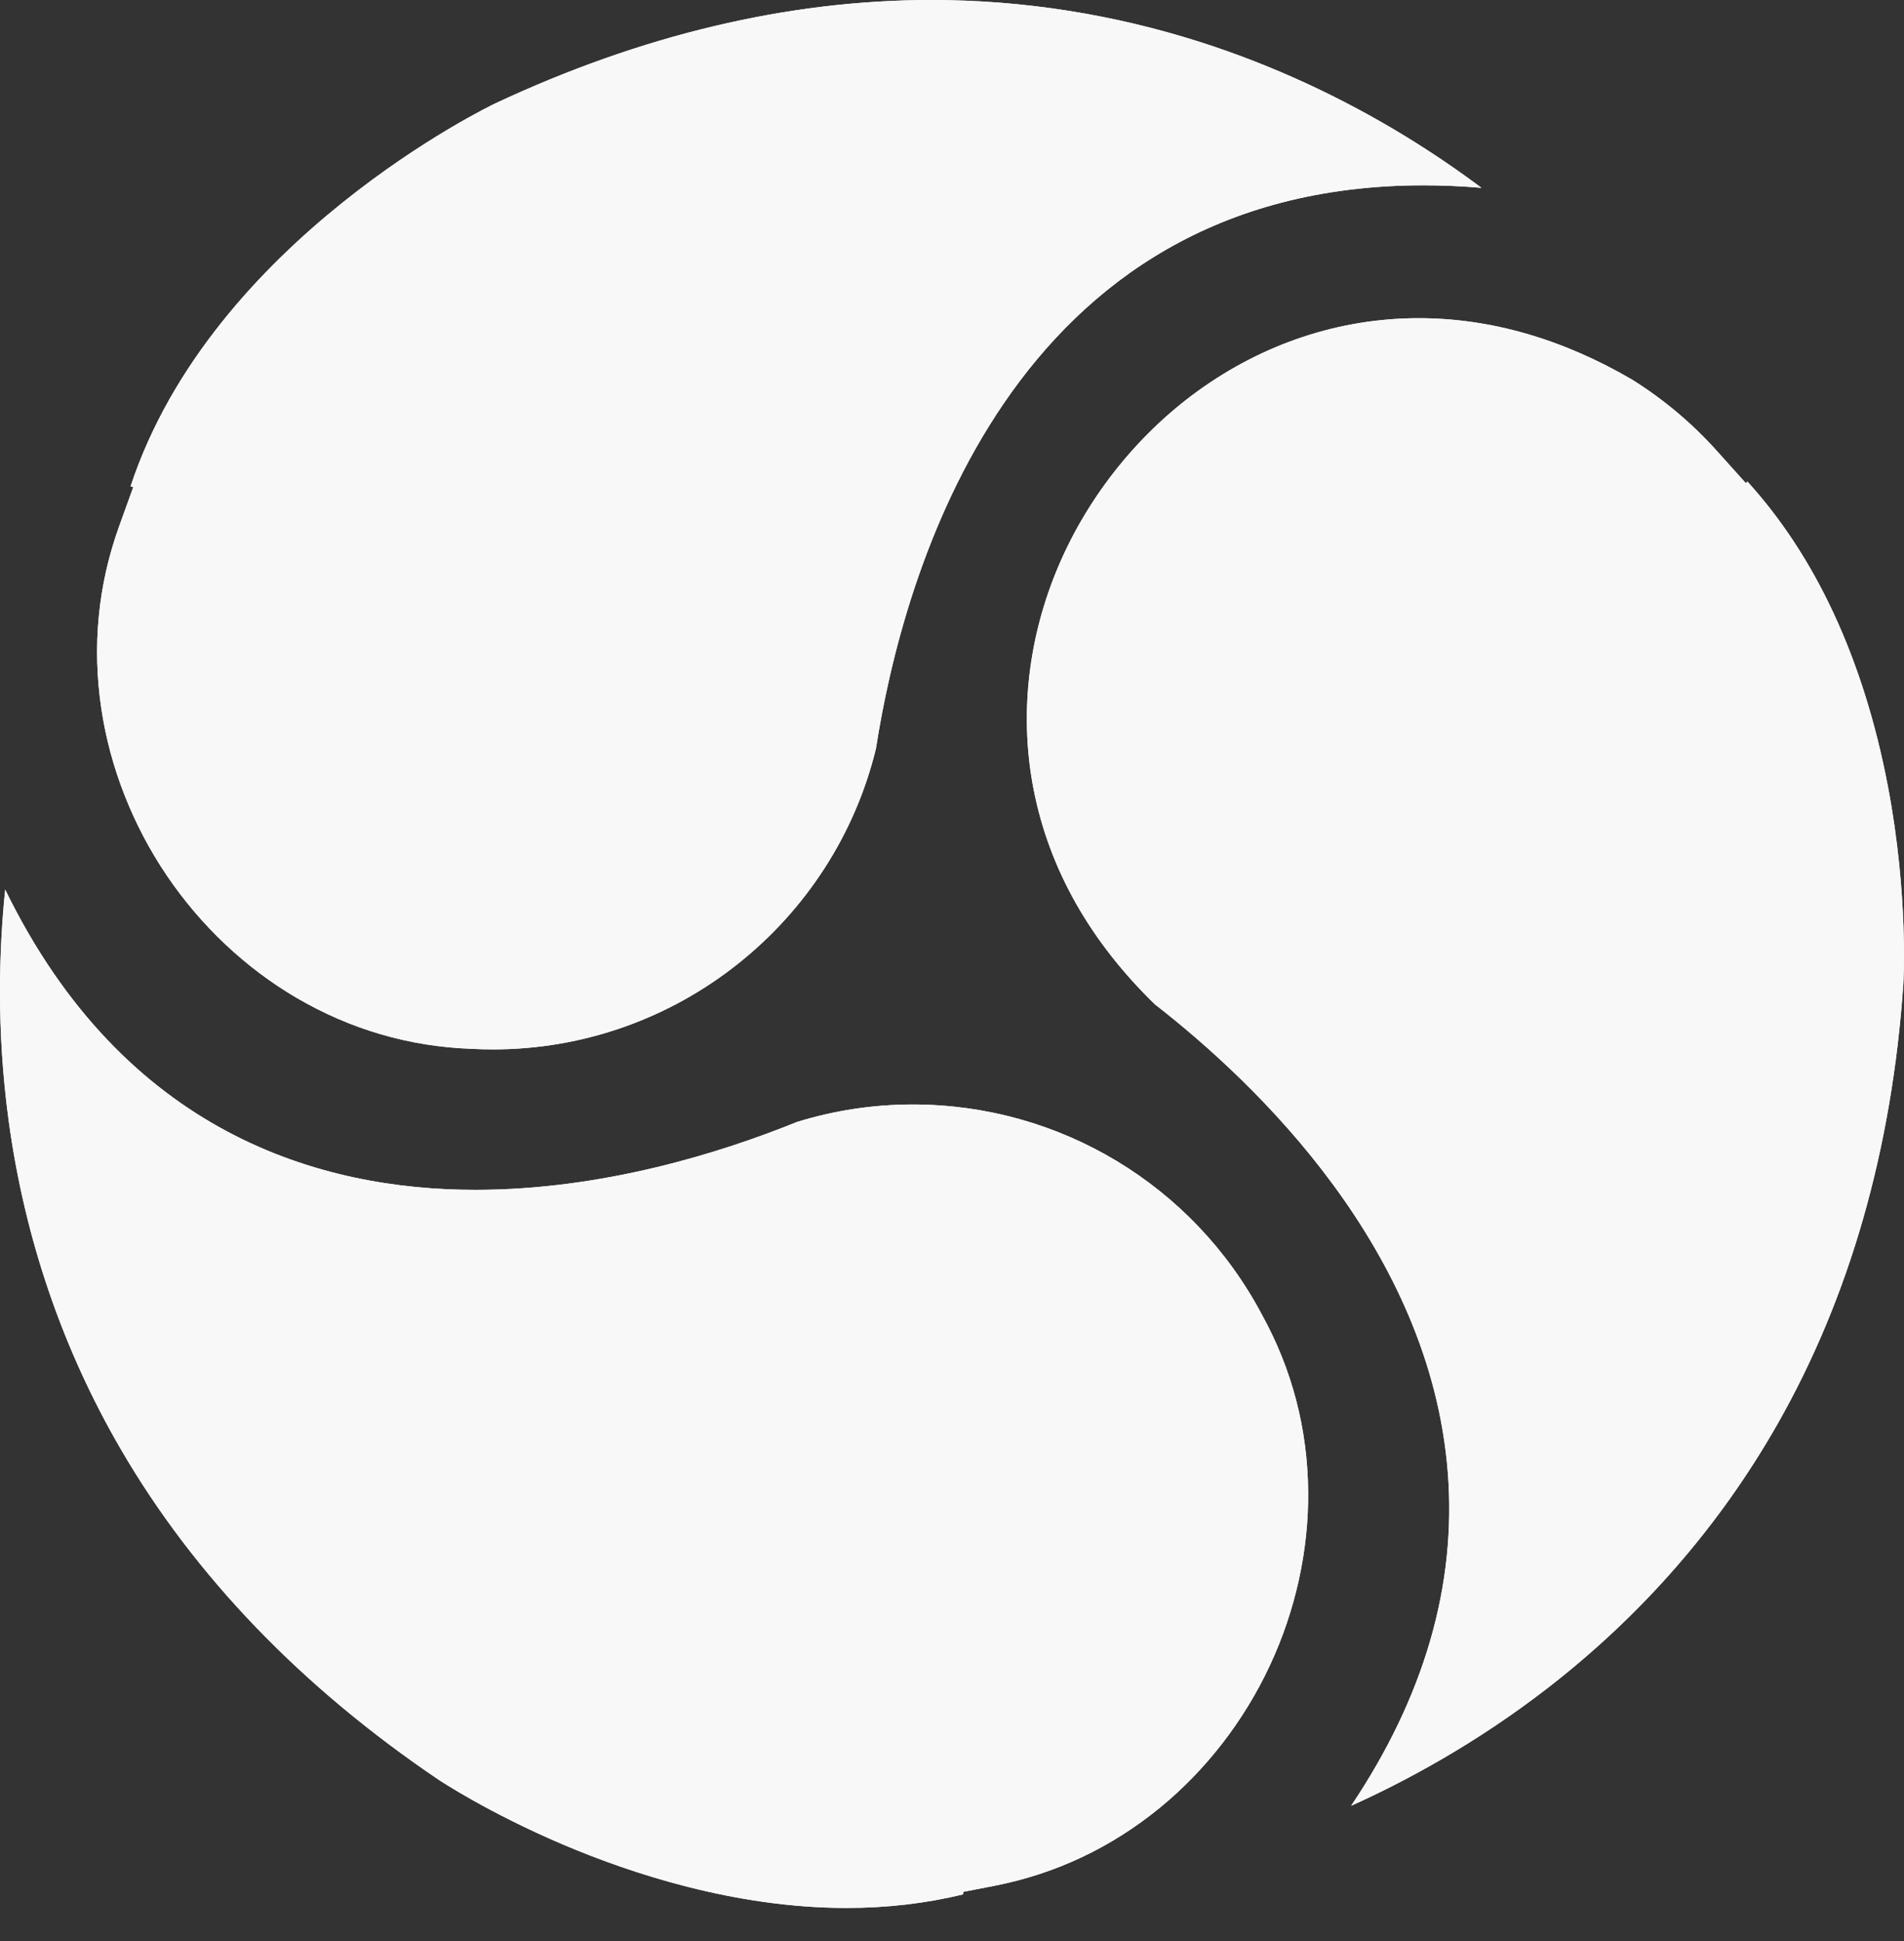 <svg width="52" height="53" viewBox="0 0 52 53" fill="none" xmlns="http://www.w3.org/2000/svg">
<rect x="0" y="0" width="52" height="53" fill="#333333" stroke="none"/>
<path d="M3.255 14.366L3.64 13.3L3.566 13.279C5.799 6.526 13.441 2.863 13.522 2.825C17.524 0.951 21.534 0 25.437 0C27.938 0 30.421 0.391 32.818 1.16C34.744 1.779 36.62 2.643 38.395 3.729C39.172 4.204 39.862 4.681 40.46 5.129C39.922 5.083 39.397 5.06 38.883 5.06C27.546 5.06 24.646 15.778 23.923 20.44C23.64 21.599 23.169 22.697 22.522 23.702C21.88 24.698 21.083 25.578 20.153 26.317C19.219 27.059 18.177 27.637 17.058 28.035C15.904 28.445 14.694 28.653 13.462 28.653C13.462 28.653 13.462 28.653 13.462 28.653C13.276 28.653 13.088 28.648 12.902 28.639L12.885 28.638C11.189 28.579 9.58 28.111 8.102 27.247C6.711 26.433 5.485 25.279 4.558 23.909C3.625 22.531 3.006 20.953 2.767 19.346C2.513 17.643 2.678 15.967 3.255 14.366Z" fill="#F8F8F8"/>
<path d="M4.558 23.909C5.485 25.279 6.711 26.434 8.102 27.247C9.58 28.112 11.189 28.579 12.885 28.638L12.902 28.639C13.087 28.649 13.276 28.654 13.462 28.654C13.462 28.654 13.462 28.654 13.463 28.654C14.694 28.654 15.904 28.446 17.058 28.036C18.177 27.638 19.219 27.06 20.153 26.317C21.083 25.578 21.88 24.699 22.522 23.703C23.169 22.697 23.64 21.6 23.923 20.441C24.646 15.779 27.546 5.06 38.883 5.06C39.397 5.06 39.922 5.083 40.46 5.129C39.863 4.682 39.172 4.204 38.395 3.729C36.62 2.644 34.744 1.78 32.818 1.161C30.421 0.391 27.938 0 25.437 0C21.533 0 17.524 0.951 13.522 2.826C13.441 2.864 5.799 6.527 3.566 13.28L3.64 13.3L3.255 14.366C2.678 15.967 2.513 17.643 2.767 19.347C3.006 20.954 3.625 22.532 4.558 23.909Z" fill="#F8F8F8"/>
<path d="M31.682 49.356C30.349 50.447 28.826 51.166 27.156 51.492L26.304 51.657V51.725C25.293 51.971 24.226 52.096 23.121 52.096C20.081 52.096 17.227 51.152 15.368 50.361C13.323 49.49 11.995 48.606 11.982 48.597C8.235 46.065 5.316 43.032 3.307 39.583C1.703 36.829 0.669 33.798 0.233 30.575C-0.103 28.087 -0.022 25.877 0.142 24.291C3.399 30.968 8.769 32.489 12.984 32.488C16.453 32.488 19.669 31.484 21.769 30.634C22.792 30.318 23.854 30.157 24.927 30.157C28.932 30.157 32.585 32.354 34.46 35.889L34.468 35.904C35.287 37.39 35.711 39.012 35.727 40.723C35.743 42.335 35.38 43.979 34.679 45.478C33.976 46.985 32.939 48.326 31.682 49.356Z" fill="#F8F8F8"/>
<path d="M35.727 40.723C35.711 39.012 35.288 37.391 34.468 35.904L34.46 35.889C32.585 32.354 28.932 30.158 24.927 30.158C23.855 30.158 22.792 30.318 21.769 30.634C19.669 31.484 16.453 32.489 12.984 32.489C8.769 32.489 3.399 30.968 0.142 24.291C-0.022 25.878 -0.103 28.088 0.233 30.575C0.669 33.799 1.703 36.829 3.307 39.583C5.316 43.032 8.235 46.065 11.982 48.597C11.995 48.606 13.323 49.49 15.368 50.361C17.227 51.153 20.082 52.096 23.121 52.096C24.226 52.096 25.294 51.972 26.304 51.725V51.658L27.156 51.492C28.827 51.166 30.349 50.448 31.682 49.356C32.939 48.326 33.976 46.985 34.68 45.479C35.38 43.98 35.743 42.335 35.727 40.723Z" fill="#F8F8F8"/>
<path d="M51.982 26.867C51.673 31.379 50.514 35.426 48.539 38.894C46.962 41.664 44.859 44.079 42.29 46.074C40.307 47.613 38.356 48.652 36.901 49.306C38.898 46.332 39.784 43.279 39.54 40.197C39.06 34.129 34.346 29.604 31.543 27.425C29.772 25.704 28.658 23.735 28.232 21.569C27.848 19.615 28.055 17.567 28.83 15.645C29.624 13.678 31.003 11.914 32.713 10.677C34.512 9.376 36.598 8.688 38.746 8.688C40.706 8.688 42.667 9.253 44.573 10.365C45.432 10.902 46.208 11.554 46.88 12.302L47.682 13.194L47.722 13.148C48.648 14.165 49.438 15.37 50.076 16.741C50.734 18.156 51.234 19.751 51.563 21.482C52.129 24.467 51.983 26.844 51.982 26.867Z" fill="#F8F8F8"/>
<path d="M50.076 16.741C49.438 15.369 48.648 14.165 47.722 13.147L47.682 13.194L46.88 12.301C46.208 11.554 45.432 10.902 44.573 10.365C42.667 9.252 40.706 8.688 38.746 8.688C36.598 8.688 34.511 9.376 32.713 10.677C31.003 11.914 29.624 13.678 28.83 15.644C28.054 17.566 27.848 19.615 28.232 21.569C28.658 23.734 29.772 25.704 31.543 27.425C34.346 29.604 39.06 34.13 39.54 40.196C39.785 43.279 38.898 46.331 36.901 49.306C38.356 48.652 40.307 47.612 42.29 46.074C44.859 44.079 46.962 41.664 48.539 38.894C50.514 35.426 51.672 31.378 51.982 26.867C51.983 26.843 52.129 24.467 51.562 21.481C51.234 19.751 50.734 18.156 50.076 16.741Z" fill="#F8F8F8"/>
</svg>
